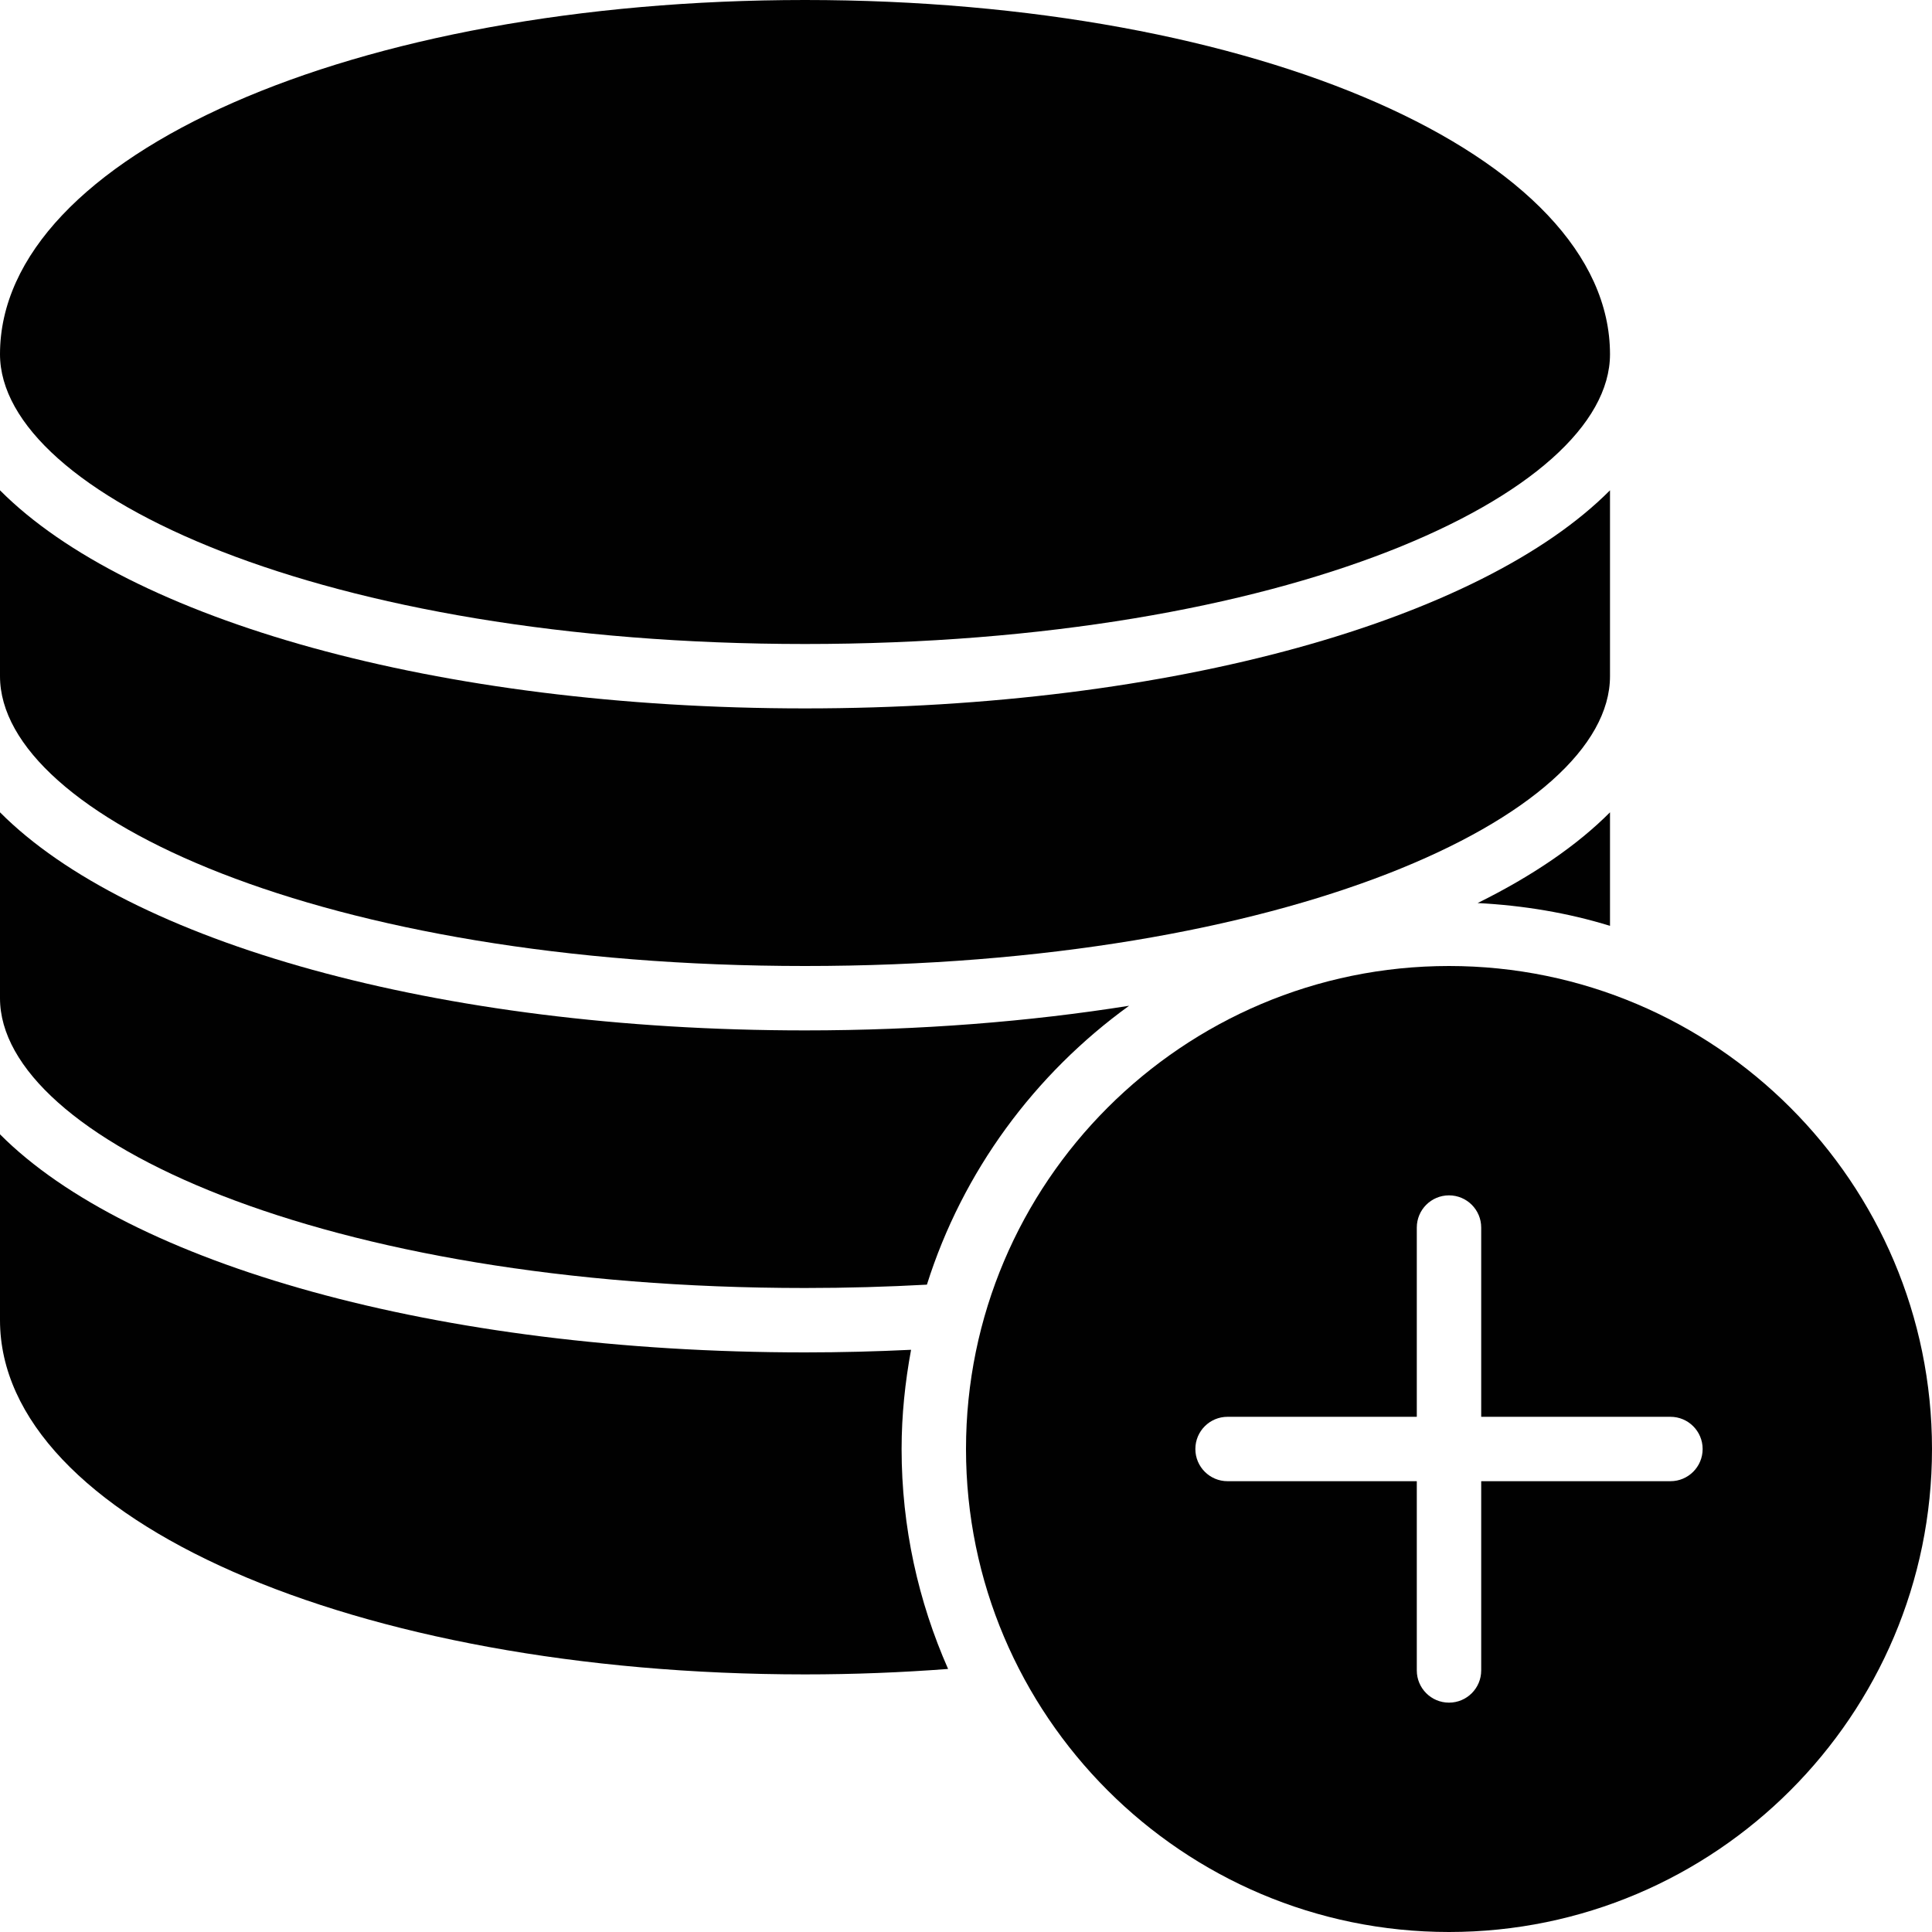<?xml version="1.0" encoding="utf-8"?>
<!-- Generator: Adobe Illustrator 17.0.0, SVG Export Plug-In . SVG Version: 6.00 Build 0)  -->
<!DOCTYPE svg PUBLIC "-//W3C//DTD SVG 1.1//EN" "http://www.w3.org/Graphics/SVG/1.1/DTD/svg11.dtd">
<svg version="1.1" id="Layer_2" xmlns="http://www.w3.org/2000/svg" xmlns:xlink="http://www.w3.org/1999/xlink" x="0px" y="0px"
	 width="60px" height="60px" viewBox="0 0 60 60" enable-background="new 0 0 60 60" xml:space="preserve">
<g>
	<path fill="#010101" d="M25,40c1.301,0,2.562-0.037,3.786-0.104c1.111-3.523,3.349-6.541,6.279-8.661
		C31.967,31.728,28.577,32,25,32c-11.444,0-21.01-2.761-25-6.773V31C0,35.346,10.046,40,25,40z"/>
	<path fill="#010101" d="M50,28.753v-3.526c-1.024,1.03-2.414,1.979-4.111,2.818C47.31,28.119,48.691,28.349,50,28.753z"/>
	<path fill="#010101" d="M25,20c14.954,0,25-4.654,25-9C50,4.832,39.019,0,25,0S0,4.832,0,11C0,15.346,10.046,20,25,20z"/>
	<path fill="#010101" d="M25,30c14.954,0,25-4.654,25-9v-5.773C46.01,19.239,36.444,22,25,22S3.99,19.239,0,15.227V21
		C0,25.346,10.046,30,25,30z"/>
	<path fill="#010101" d="M28.294,41.919C27.215,41.971,26.118,42,25,42c-11.444,0-21.01-2.761-25-6.773V41c0,6.169,10.981,11,25,11
		c1.521,0,3.004-0.06,4.444-0.169C28.521,49.738,28,47.43,28,45C28,43.947,28.109,42.92,28.294,41.919z"/>
	<path fill="#010101" d="M45,30c-8.272,0-15,6.729-15,15s6.728,15,15,15s15-6.729,15-15S53.271,30,45,30z M51.877,46H46v5.877
		c0,0.552-0.447,1-1,1c-0.553,0-1-0.448-1-1V46h-5.877c-0.553,0-1-0.448-1-1c0-0.552,0.447-1,1-1H44v-5.877c0-0.552,0.447-1,1-1
		c0.553,0,1,0.448,1,1V44h5.877c0.553,0,1,0.448,1,1C52.877,45.552,52.43,46,51.877,46z"/>
</g>
</svg>
